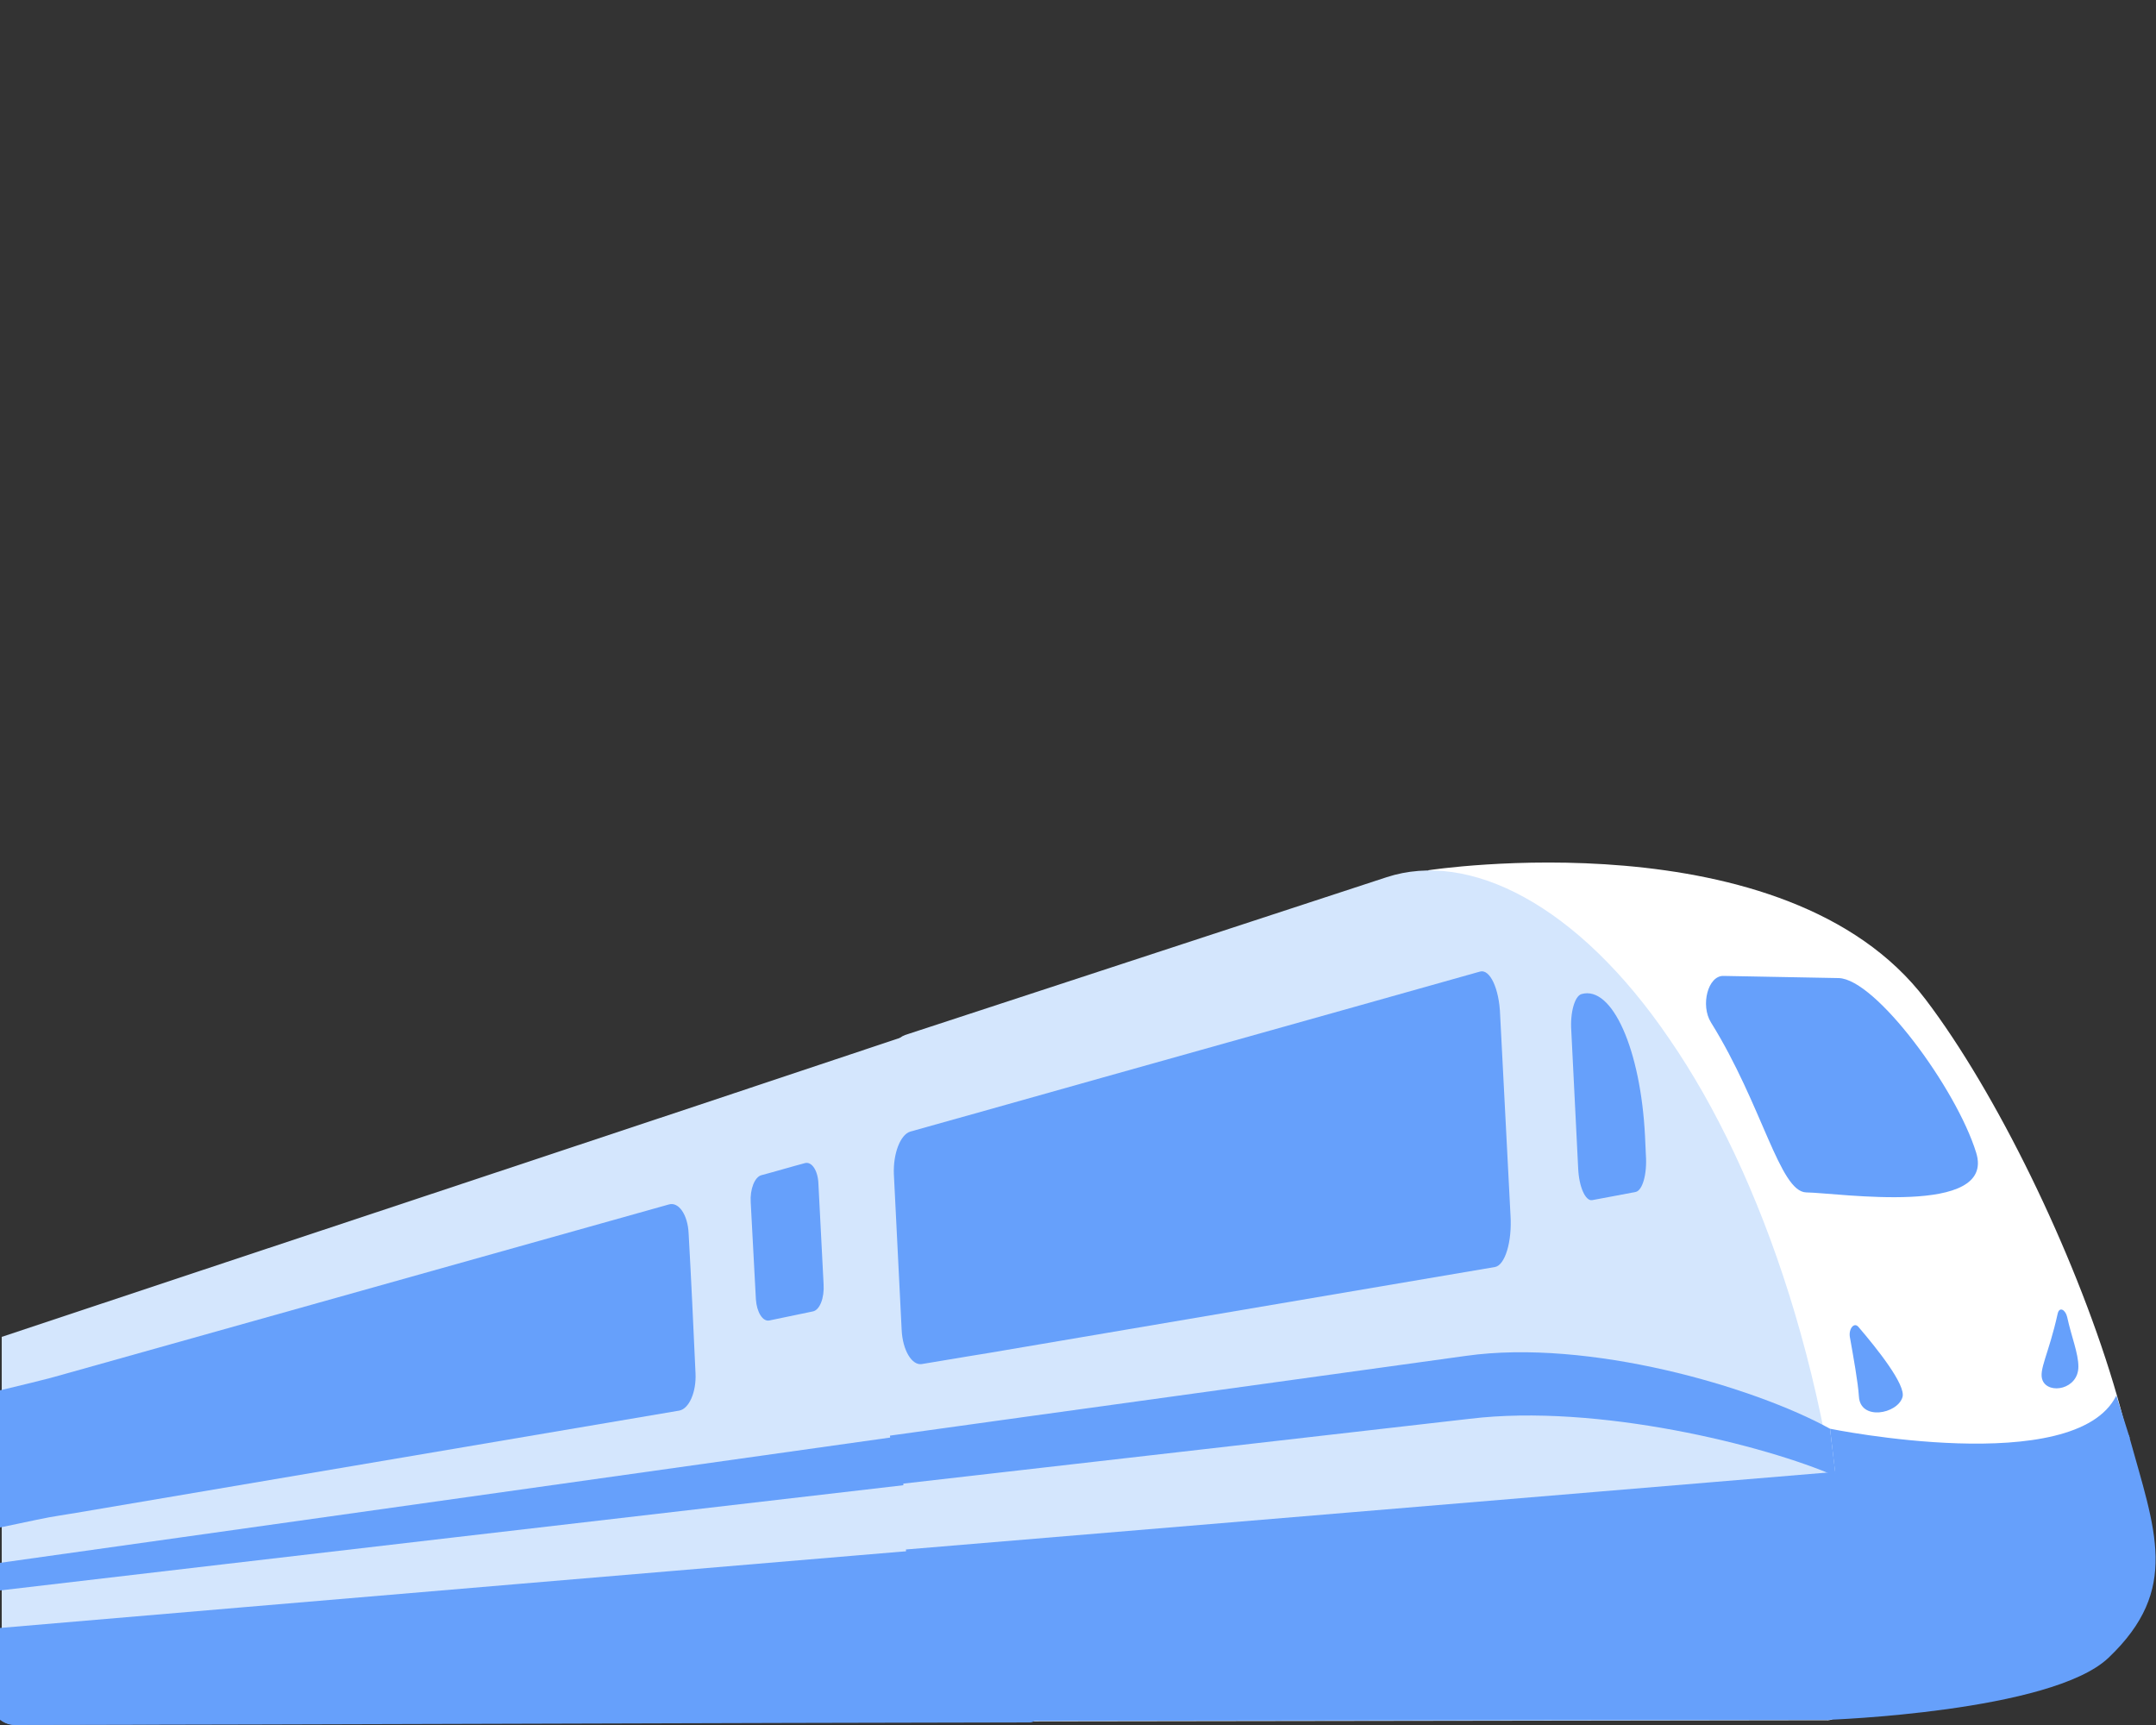 <svg xmlns="http://www.w3.org/2000/svg" xmlns:xlink="http://www.w3.org/1999/xlink" viewBox="0 0 500 400"><rect x="0" y="0" width="500" height="400" fill="#333333" stroke="none"/><defs><path id="a" d="M229.1 387c-2.2-44.5-4.5-89-6.7-133.5-.3-6.7-5.2-15.7-8.4-14.6C148 261 66.4 288 .4 310v89c.9.6 1.9.9 3 .9 67.7-.1 152.9-.8 220.6-.9 3.1.1 5.5-5.3 5.1-12"/></defs><clipPath id="b"><use xlink:href="#a" overflow="visible"/></clipPath><g clip-path="url(#b)"><defs><path id="c" d="M-348.2-1633.8h2311.4v5778.5H-348.2z"/></defs><clipPath id="d"><use xlink:href="#c" overflow="visible"/></clipPath><path clip-path="url(#d)" fill="#d4e6fd" d="M-6.9 231.7h243.2v175.6H-6.9z"/></g><defs><path id="e" d="M331.2 201.8s83-12.8 115.4 30c32.5 42.8 71.6 146.2 36 145.6-35.6-.7-58.7 21.5-58.7 21.5l-92.7-197.1z"/></defs><clipPath id="f"><use xlink:href="#e" overflow="visible"/></clipPath><g clip-path="url(#f)"><defs><path id="g" d="M-348.2-1633.8h2311.4v5778.5H-348.2z"/></defs><clipPath id="h"><use xlink:href="#g" overflow="visible"/></clipPath><path clip-path="url(#h)" fill="#fff" d="M324 192.8h180v213.3H324z"/></g><defs><path id="i" d="M413.1 375.9l10.8 22.9s51.9-1.8 65.1-14.4c16.7-15.9 10.8-29.5 4.7-51.6-25.2 3-74.5 9.7-74.5 9.7l-6.1 33.4z"/></defs><clipPath id="j"><use xlink:href="#i" overflow="visible"/></clipPath><g clip-path="url(#j)"><defs><path id="k" d="M-348.2-1633.8h2311.4v5778.5H-348.2z"/></defs><clipPath id="l"><use xlink:href="#k" overflow="visible"/></clipPath><path clip-path="url(#l)" fill="#66a0fb" d="M405.9 325.6h101.3v80.5H405.9z"/></g><defs><path id="m" d="M423.9 398.9l-205.9.3c-3.2 0-6.2-5.4-6.5-12-2.3-44.4-4.6-88.8-6.8-133.2-.3-6.6 2-12.9 5.2-14 37.2-12.2 74.5-24.4 111.7-36.6 19-6.2 44.2 6.1 65.6 37.6 21.3 30.9 38.8 81 41.7 138.5 0 .7.1 1.3.1 2 .4 9.5-1.8 17.4-5.1 17.4"/></defs><clipPath id="n"><use xlink:href="#m" overflow="visible"/></clipPath><g clip-path="url(#n)"><defs><path id="o" d="M-348.2-1633.8h2311.4v5778.5H-348.2z"/></defs><clipPath id="p"><use xlink:href="#o" overflow="visible"/></clipPath><path clip-path="url(#p)" fill="#d4e6fd" d="M197.4 194.6h238.8v211.8H197.4z"/></g><defs><path id="q" d="M211.5 387.1c.3 6.6-19.1 12-15.8 12 68.6-.1 159.6-.2 228.3-.3 3.2 0 9.7-6.6 9.3-16.2 0-.7-1.9-2.3-2-3-.7-13.1-4.1-26-5.6-38.3-71.9 6-143.7 12-215.6 18 .4 9.3.9 18.5 1.4 27.8"/></defs><clipPath id="r"><use xlink:href="#q" overflow="visible"/></clipPath><g clip-path="url(#r)"><defs><path id="s" d="M-348.2-1633.8h2311.4v5778.5H-348.2z"/></defs><clipPath id="t"><use xlink:href="#s" overflow="visible"/></clipPath><path clip-path="url(#t)" fill="#66a0fb" d="M188 334.1h252.4v72.3H188z"/></g><defs><path id="u" d="M425.7 342.3c-.3-2.4.2 1.4-.1-1-.4-3.4-.8-6.7-1.2-10-17.8-9.8-56-20.9-84.4-16.9-43.8 6.1-89.9 12.4-133.6 18.5.2 3.8.5 7.6.7 11.4 43.8-5 89.9-10.3 133.7-15.3 29.7-3.6 68.7 6.2 84.9 13.3"/></defs><clipPath id="v"><use xlink:href="#u" overflow="visible"/></clipPath><g clip-path="url(#v)"><defs><path id="w" d="M-348.2-1633.8h2311.4v5778.5H-348.2z"/></defs><clipPath id="x"><use xlink:href="#w" overflow="visible"/></clipPath><path clip-path="url(#x)" fill="#66a0fb" d="M199.1 306.4H433v45.1H199.1z"/></g><defs><path id="y" d="M343.2 225.3c-39 11-78.1 21.9-117.1 32.9-1.4.4-2.9.8-4.3 1.2-3.6 1-7.1 2-10.7 3-2.3.7-4 5.1-3.8 9.9l1.8 36c.2 4.8 2.4 8.4 4.7 8l10.8-1.8c1.4-.2 2.9-.5 4.3-.7 39.3-6.7 78.5-13.3 117.8-20 2.3-.4 4-5.8 3.6-12-.8-15.5-1.6-30.9-2.4-46.4-.2-6.2-2.4-10.8-4.7-10.1"/></defs><clipPath id="z"><use xlink:href="#y" overflow="visible"/></clipPath><g clip-path="url(#z)"><defs><path id="A" d="M-348.2-1633.8h2311.4v5778.5H-348.2z"/></defs><clipPath id="B"><use xlink:href="#A" overflow="visible"/></clipPath><path clip-path="url(#B)" fill="#66a0fb" d="M200.1 218h157.5v105.6H200.1z"/></g><defs><path id="C" d="M186.7 269.7c-3.4.9-6.7 1.9-10.1 2.8-1.6.4-2.7 3.3-2.5 6.3l1.2 22.5c.2 3 1.6 5.2 3.1 4.9 3.4-.7 6.7-1.4 10.1-2.1 1.6-.3 2.7-3.1 2.5-6.3-.4-7.8-.8-15.6-1.2-23.3-.1-3-1.5-5.2-3.1-4.8"/></defs><clipPath id="D"><use xlink:href="#C" overflow="visible"/></clipPath><g clip-path="url(#D)"><defs><path id="E" d="M-348.2-1633.8h2311.4v5778.5H-348.2z"/></defs><clipPath id="F"><use xlink:href="#E" overflow="visible"/></clipPath><path clip-path="url(#F)" fill="#66a0fb" d="M166.9 262.5h31.4v51.1h-31.4z"/></g><defs><path id="G" d="M366.8 230.5c-1.6.4-2.7 4.3-2.4 8.5.5 10.7 1.1 21.3 1.6 32 .2 4.3 1.7 7.5 3.2 7.3 3.4-.6 6.8-1.3 10.1-1.9 1.6-.3 2.7-4.1 2.4-8.5-.1-1.5-.1-2.9-.2-4.4-1-20.1-7.6-35-14.7-33"/></defs><clipPath id="H"><use xlink:href="#G" overflow="visible"/></clipPath><g clip-path="url(#H)"><defs><path id="I" d="M-348.2-1633.8h2311.4v5778.5H-348.2z"/></defs><clipPath id="J"><use xlink:href="#I" overflow="visible"/></clipPath><path clip-path="url(#J)" fill="#66a0fb" d="M357.1 223.1H389v62.4h-31.9z"/></g><defs><path id="K" d="M396.8 237.1c-2.5-4-.7-10.9 2.9-10.8l26.7.5c8.6.2 27.3 25.6 31.9 40.5 4.6 14.9-32 9.3-39.4 9.2-6.2-.1-10.2-20.3-22.1-39.4"/></defs><clipPath id="L"><use xlink:href="#K" overflow="visible"/></clipPath><g clip-path="url(#L)"><defs><path id="M" d="M-348.2-1633.8h2311.4v5778.5H-348.2z"/></defs><clipPath id="N"><use xlink:href="#M" overflow="visible"/></clipPath><path clip-path="url(#N)" fill="#66a0fb" d="M388.4 219.1h77.5v65.8h-77.5z"/></g><defs><path id="O" d="M424.4 331.3s56.9 11.6 66.4-7.7l3.1 9.8s-4.1 20.4-68.2 9l-1.3-11.1z"/></defs><clipPath id="P"><use xlink:href="#O" overflow="visible"/></clipPath><g clip-path="url(#P)"><defs><path id="Q" d="M-348.2-1633.8h2311.4v5778.5H-348.2z"/></defs><clipPath id="R"><use xlink:href="#Q" overflow="visible"/></clipPath><path clip-path="url(#R)" fill="#66a0fb" d="M417.2 316.4h84v36.7h-84z"/></g><defs><path id="S" d="M431 307.7c-1-1.2-2.3.4-2 2.3.8 4.5 1.9 10.6 2.1 13.8.3 5.7 8.9 4.1 10.1.2.9-2.8-6-11.4-10.2-16.3"/></defs><clipPath id="T"><use xlink:href="#S" overflow="visible"/></clipPath><g clip-path="url(#T)"><defs><path id="U" d="M-348.2-1633.8h2311.4v5778.5H-348.2z"/></defs><clipPath id="V"><use xlink:href="#U" overflow="visible"/></clipPath><path clip-path="url(#V)" fill="#66a0fb" d="M421.8 300h26.8v34.7h-26.8z"/></g><defs><path id="W" d="M477.2 304.6c.4-1.7 1.8-.9 2.2.8 1 4.6 2.6 8.4 2.6 11.5 0 5.3-6.9 6.5-8.3 3.2-1-2.4 1.4-6 3.5-15.5"/></defs><clipPath id="X"><use xlink:href="#W" overflow="visible"/></clipPath><g clip-path="url(#X)"><defs><path id="Y" d="M-348.2-1633.8h2311.4v5778.5H-348.2z"/></defs><clipPath id="Z"><use xlink:href="#Y" overflow="visible"/></clipPath><path clip-path="url(#Z)" fill="#66a0fb" d="M466.2 296.4h22.9v32.7h-22.9z"/></g><defs><path id="aa" d="M0 368.8c69.8-8.2 139.7-16.3 209.5-24.4l-.6-11.4C139.3 342.8 69.6 352.6 0 362.4v6.4z"/></defs><clipPath id="ab"><use xlink:href="#aa" overflow="visible"/></clipPath><g clip-path="url(#ab)"><defs><path id="ac" d="M-348.2-1633.8h2311.4v5778.5H-348.2z"/></defs><clipPath id="ad"><use xlink:href="#ac" overflow="visible"/></clipPath><path clip-path="url(#ad)" fill="#66a0fb" d="M-7.2 325.7h223.9V376H-7.2z"/></g><defs><path id="ae" d="M240.6 385.6c-.5-9.3-.3-19.1-.7-28.4-70.1 5.9-169.8 14.3-239.9 20.3v21.3c1 .7 2.1 1.2 3.3 1.2 67.7-.1 167.8-.5 235.5-.6 3.3 0 2.1-7.2 1.8-13.8"/></defs><clipPath id="af"><use xlink:href="#ae" overflow="visible"/></clipPath><g clip-path="url(#af)"><defs><path id="ag" d="M-348.2-1633.8h2311.4v5778.5H-348.2z"/></defs><clipPath id="ah"><use xlink:href="#ag" overflow="visible"/></clipPath><path clip-path="url(#ah)" fill="#66a0fb" d="M-7.2 349.9h255.5v57.3H-7.2z"/></g><defs><path id="ai" d="M159.7 286c-.2-4.3-2.3-7.4-4.6-6.7-46.3 13-92.7 26-139 39-1.4.4-2.8.8-4.3 1.2-1.5.4-6.3 1.6-11.8 2.9v31.8c6.1-1.3 11.8-2.5 13.4-2.7 1.4-.2 2.9-.5 4.3-.7l139.8-23.7c2.3-.4 4-4.3 3.8-8.6-.5-11-1-21.8-1.6-32.5"/></defs><clipPath id="aj"><use xlink:href="#ai" overflow="visible"/></clipPath><g clip-path="url(#aj)"><defs><path id="ak" d="M-348.2-1633.8h2311.4v5778.5H-348.2z"/></defs><clipPath id="al"><use xlink:href="#ak" overflow="visible"/></clipPath><path clip-path="url(#al)" fill="#66a0fb" d="M-7.2 271.9h175.8v89.4H-7.2z"/></g></svg>
